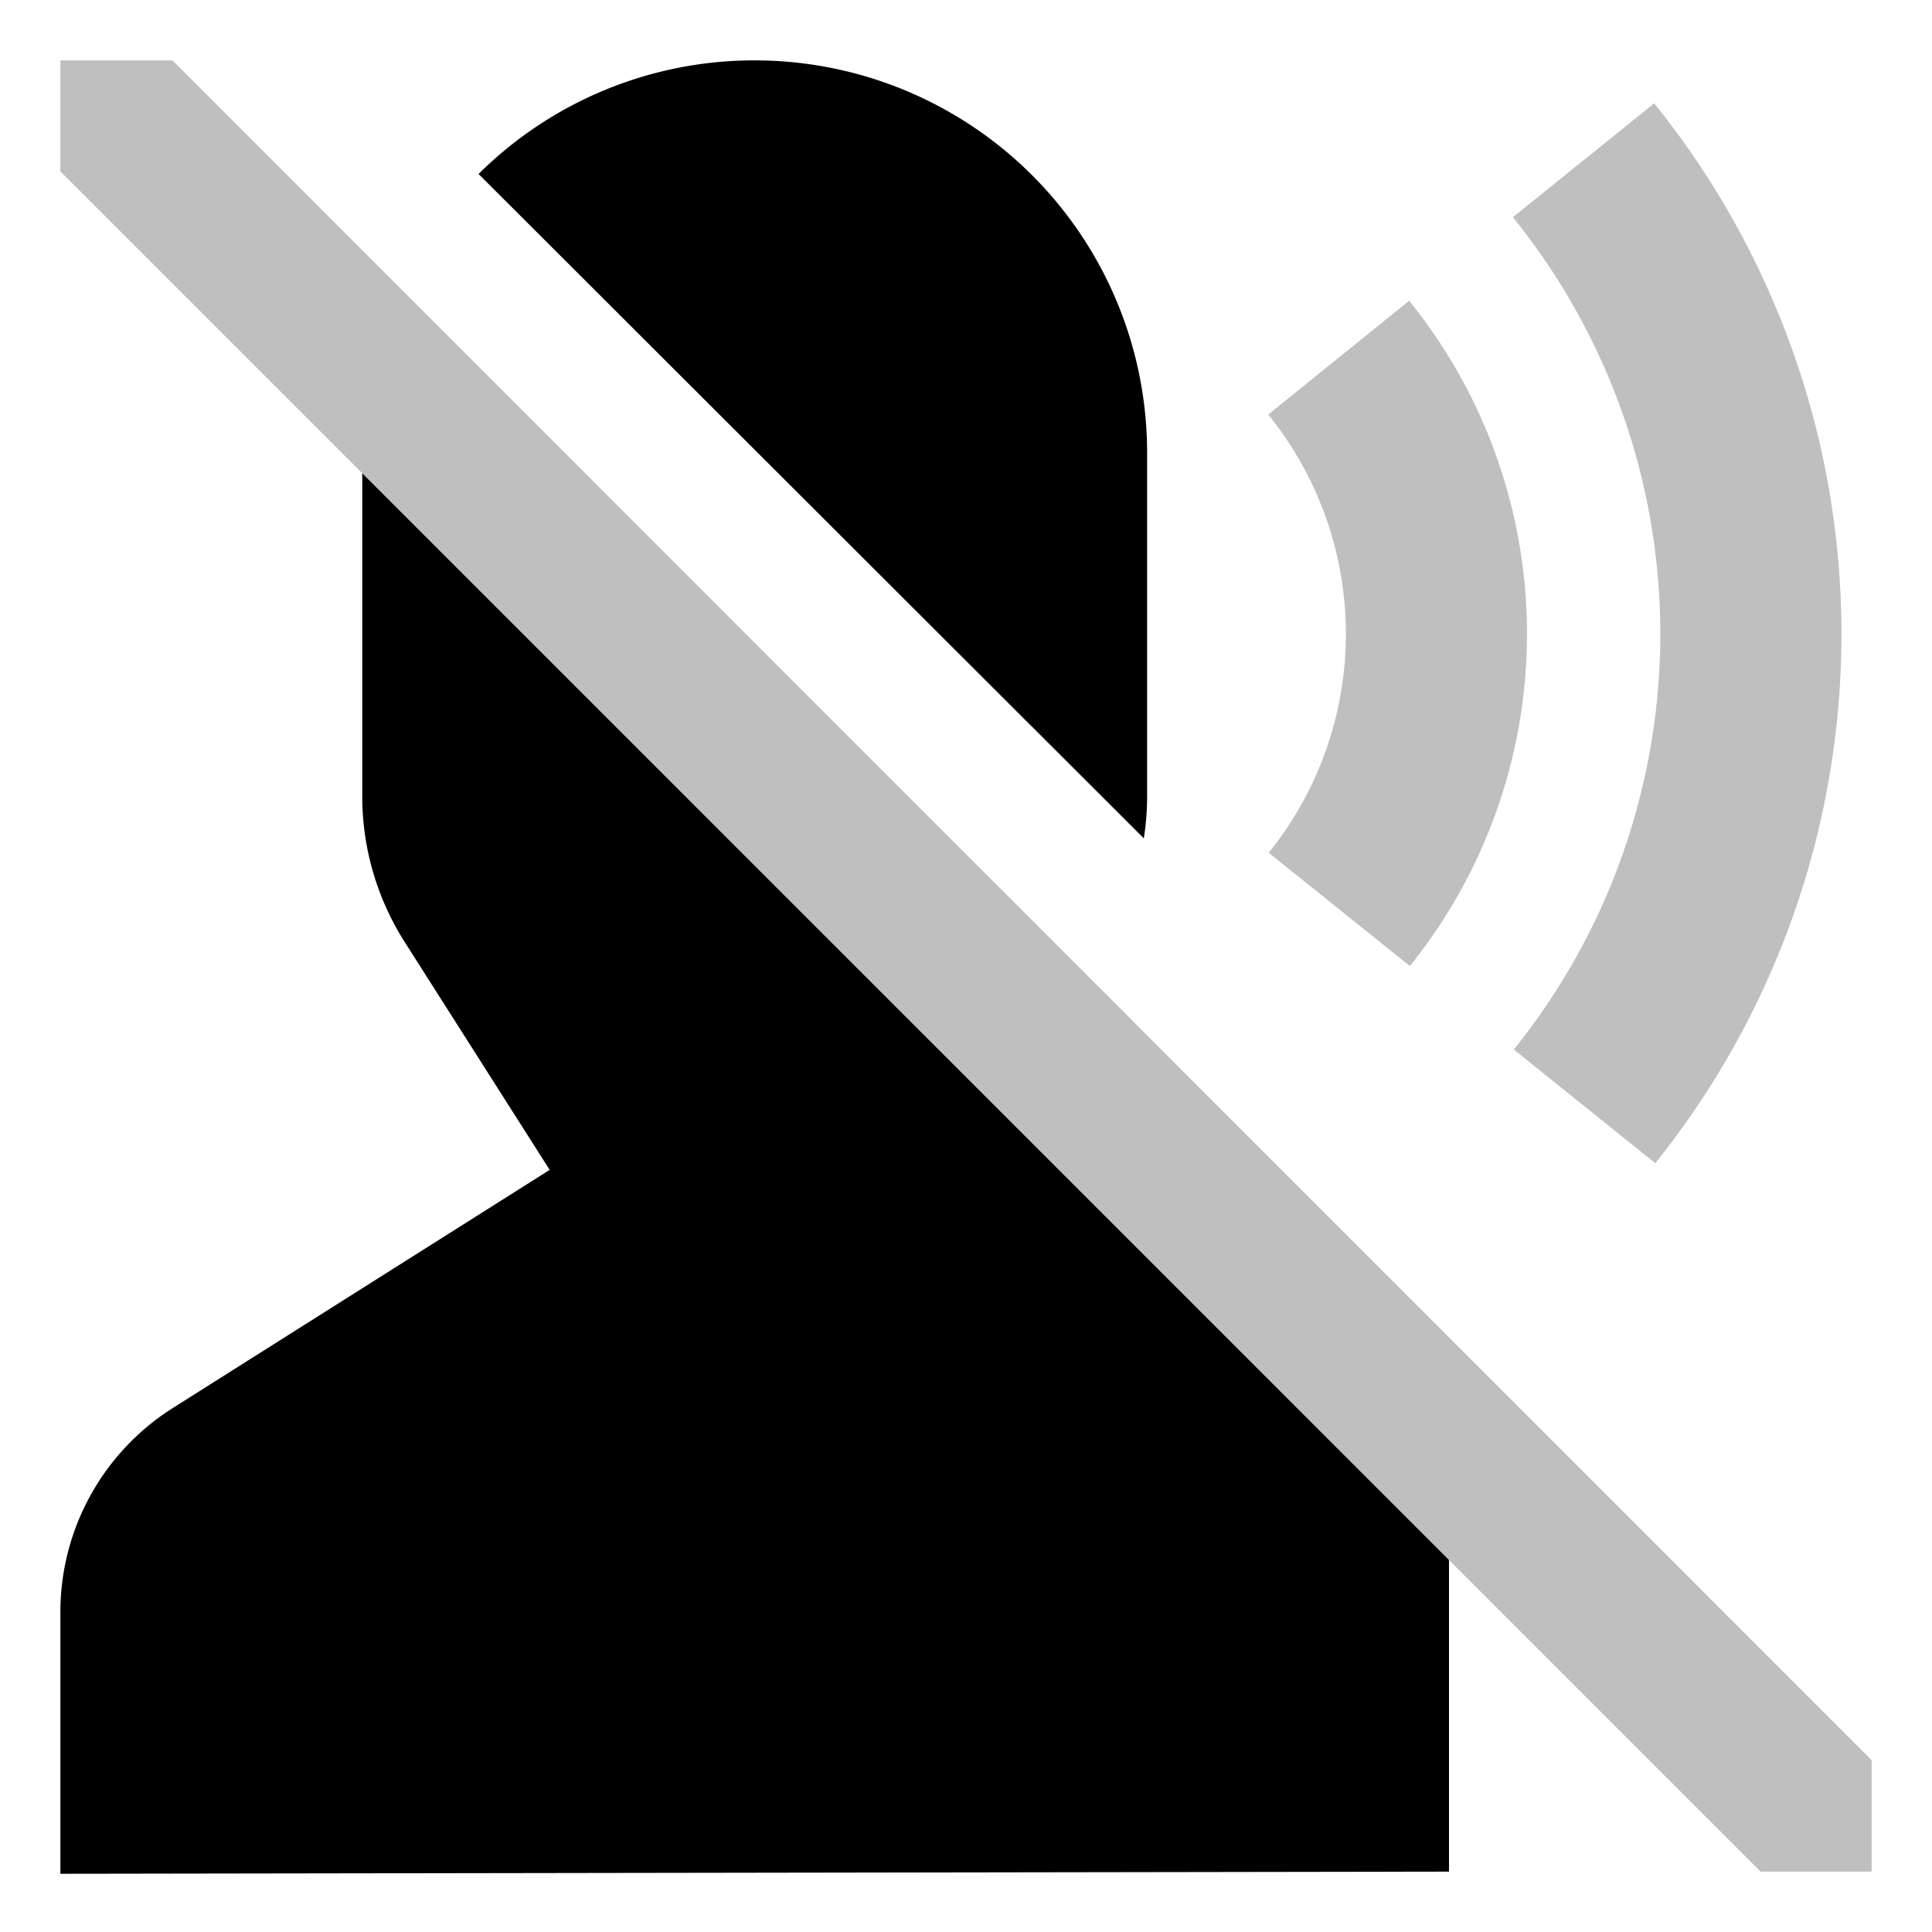 <svg id="export" xmlns="http://www.w3.org/2000/svg" viewBox="0 0 512 512"><defs><style>.cls-1,.cls-2{fill:currentColor;}.cls-1{opacity:0.25;}</style></defs><title>voice-over-slash</title><path class="cls-1" d="M336.22,226l37.41,30a140.34,140.34,0,0,0-.19-176.29L336.1,109.86A92.45,92.45,0,0,1,336.22,226Z"/><path class="cls-1" d="M401.17,278.14l37.5,30.11a224,224,0,0,0-.3-280.87L400.93,57.57a175.61,175.61,0,0,1,.24,220.57Z"/><path class="cls-2" d="M304,211V120A104,104,0,0,0,200,16h0a103.68,103.68,0,0,0-73.18,30.11l176.3,176.06A71.32,71.32,0,0,0,304,211Z"/><path class="cls-2" d="M96,125.42V211a71.92,71.92,0,0,0,11.26,38.66l38.41,60.37-99.86,63.1A64,64,0,0,0,16,427.26v69.31L384,496V413.42l-2-2Z"/><polygon class="cls-1" points="45.71 16 16 16 16 45.42 96 125.42 382.01 411.43 384 413.42 466.58 496 496 496 496 466.46 45.71 16"/></svg>